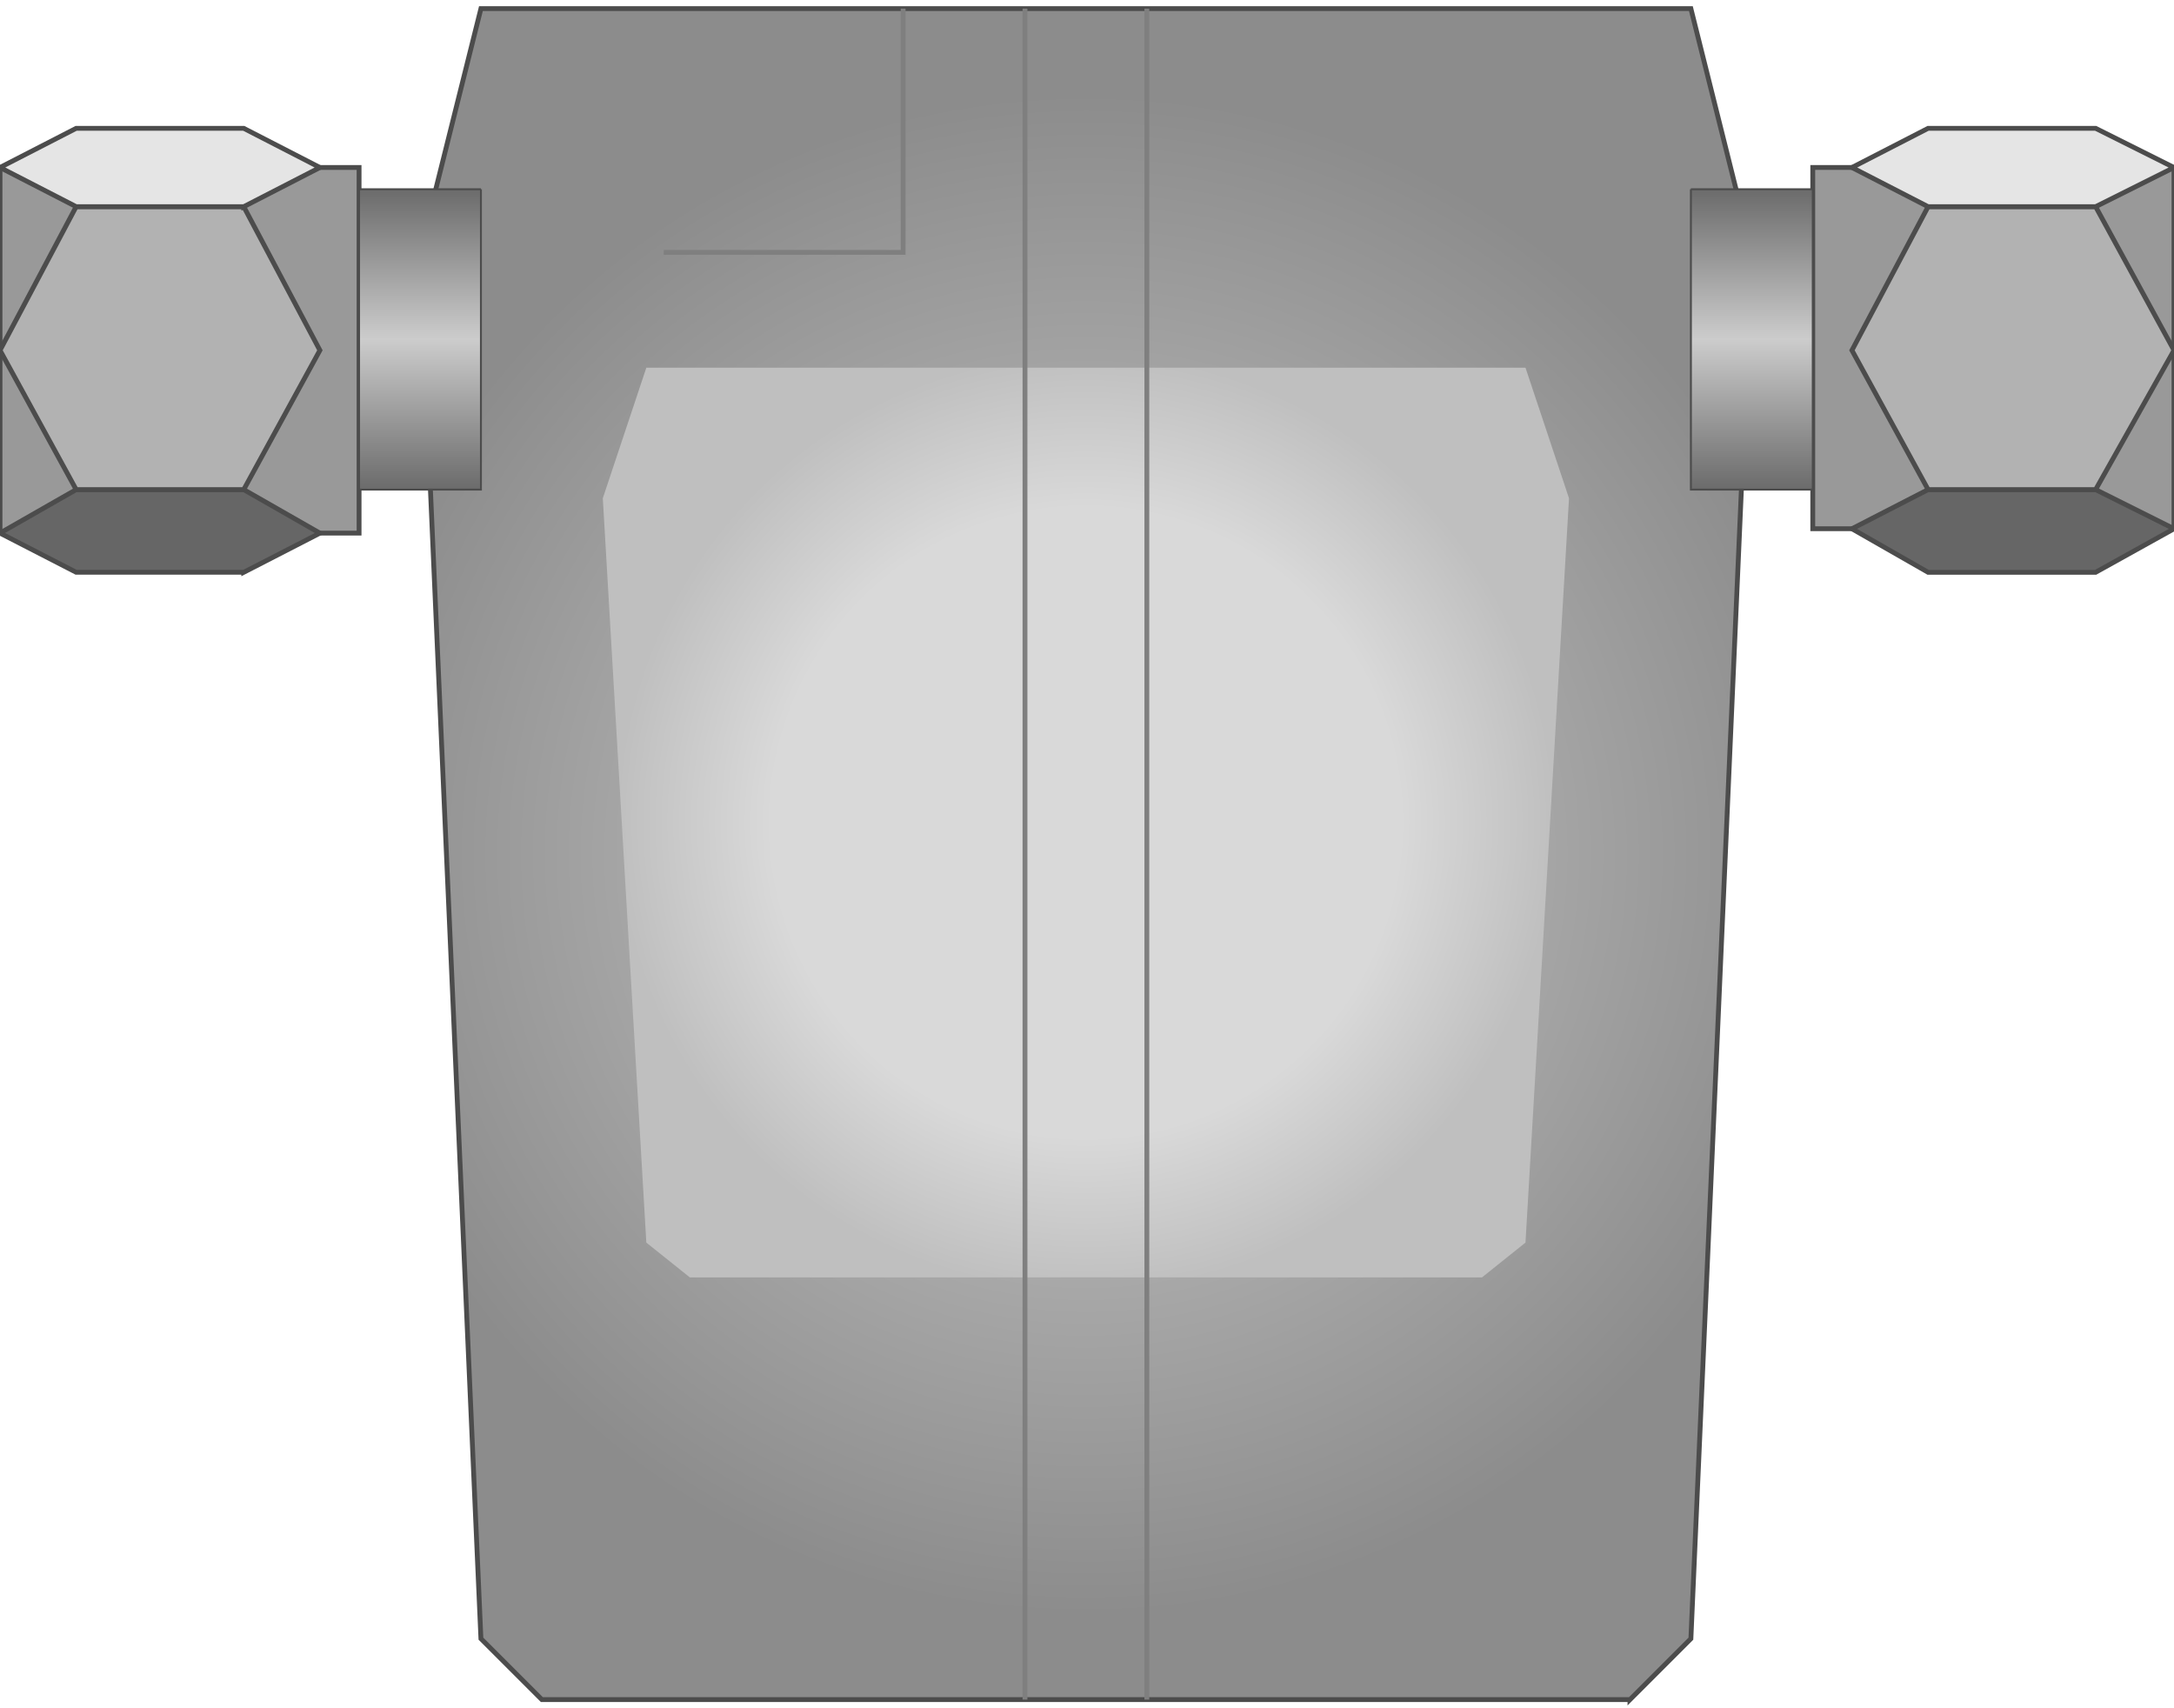 <svg version="1.1" xmlns="http://www.w3.org/2000/svg" xmlns:xlink="http://www.w3.org/1999/xlink" width="112px" height="88px" viewBox="0 0 112.5 87.502" enable-background="new 0 0 112.5 87.502" xml:space="preserve">
<g id="Group_Steam_Trap2">
	<radialGradient id="SVGID_1_" cx="56.194" cy="43.751" r="39.38" gradientUnits="userSpaceOnUse">
		<stop offset="0" style="stop-color:#CCCCCC" />
		<stop offset="1" style="stop-color:#8C8C8C" />
	</radialGradient>
	<path fill="url(#SVGID_1_)" stroke="#4C4C4C" stroke-width="0.25" d="M84.347,87.501l3.153-3.153l3.153-71.734L87.5,0.001H24.887   l-3.153,12.612l3.153,71.734l3.153,3.153H84.347z" />
	<radialGradient id="SVGID_2_" cx="56.193" cy="42.118" r="24.279" gradientUnits="userSpaceOnUse">
		<stop offset="0.67" style="stop-color:#D9D9D9" />
		<stop offset="1" style="stop-color:#BFBFBF" />
	</radialGradient>
	<path fill="url(#SVGID_2_)" d="M76.689,65.654l2.252-1.802l2.252-38.514l-2.252-6.757H33.446l-2.252,6.757l2.252,38.514   l2.252,1.802H76.689z" />
</g>
<g id="Group_Adjustment">
	<path fill="#999999" stroke="#4C4C4C" stroke-width="0.25" d="M93.807,8.221H112.5v18.693H93.807V8.221z" />
	<path fill="#999999" stroke="#4C4C4C" stroke-width="0.25" d="M18.581,8.221H0V27.14h18.581V8.221z" />
	<path fill="#666666" stroke="#4C4C4C" stroke-width="0.25" d="M99.775,29.168l-3.941-2.253l3.941-2.026h8.67l4.055,2.026   l-4.055,2.253H99.775z" />
	<path fill="#666666" stroke="#4C4C4C" stroke-width="0.25" d="M12.613,29.168l3.941-2.027l-3.941-2.252H3.941L0,27.14l3.941,2.027   H12.613z" />
	<path fill="#B2B2B2" stroke="#4C4C4C" stroke-width="0.25" d="M99.775,24.888l-3.941-7.207l3.941-7.433h8.67l4.055,7.433   l-4.055,7.207H99.775z" />
	<path fill="#B2B2B2" stroke="#4C4C4C" stroke-width="0.25" d="M12.613,24.888l3.941-7.207l-3.941-7.433H3.941L0,17.681l3.941,7.207   H12.613z" />
	<path fill="#E5E5E5" stroke="#4C4C4C" stroke-width="0.25" d="M99.775,10.249l-3.941-2.027l3.941-2.027h8.67l4.055,2.027   l-4.055,2.027H99.775z" />
	<path fill="#E5E5E5" stroke="#4C4C4C" stroke-width="0.25" d="M12.613,10.249l3.941-2.027l-3.941-2.027H3.941L0,8.221l3.941,2.027   H12.613z" />
</g>
<g id="Group_Rod">
	<linearGradient id="SVGID_3_" gradientUnits="userSpaceOnUse" x1="90.653" y1="24.888" x2="90.653" y2="9.347">
		<stop offset="0" style="stop-color:#6B6B6B" />
		<stop offset="0.5" style="stop-color:#CCCCCC" />
		<stop offset="1" style="stop-color:#6B6B6B" />
	</linearGradient>
	<path fill="url(#SVGID_3_)" stroke="#4C4C4C" stroke-width="0.1" d="M87.5,9.347h6.307v15.541H87.5V9.347" />
	<linearGradient id="SVGID_4_" gradientUnits="userSpaceOnUse" x1="21.734" y1="24.888" x2="21.734" y2="9.347">
		<stop offset="0" style="stop-color:#6B6B6B" />
		<stop offset="0.5" style="stop-color:#CCCCCC" />
		<stop offset="1" style="stop-color:#6B6B6B" />
	</linearGradient>
	<path fill="url(#SVGID_4_)" stroke="#4C4C4C" stroke-width="0.1" d="M24.887,9.347h-6.306v15.541h6.306V9.347" />
</g>
<g id="Group_Lines">
	<path fill="none" stroke="#7F7F7F" stroke-width="0.25" d="M59.347,87.501v-87.5" />
	<path fill="none" stroke="#7F7F7F" stroke-width="0.25" d="M53.041,87.501v-87.5" />
	<path fill="none" stroke="#7F7F7F" stroke-width="0.25" d="M34.347,12.613h12.388V0.001" />
</g>
</svg>